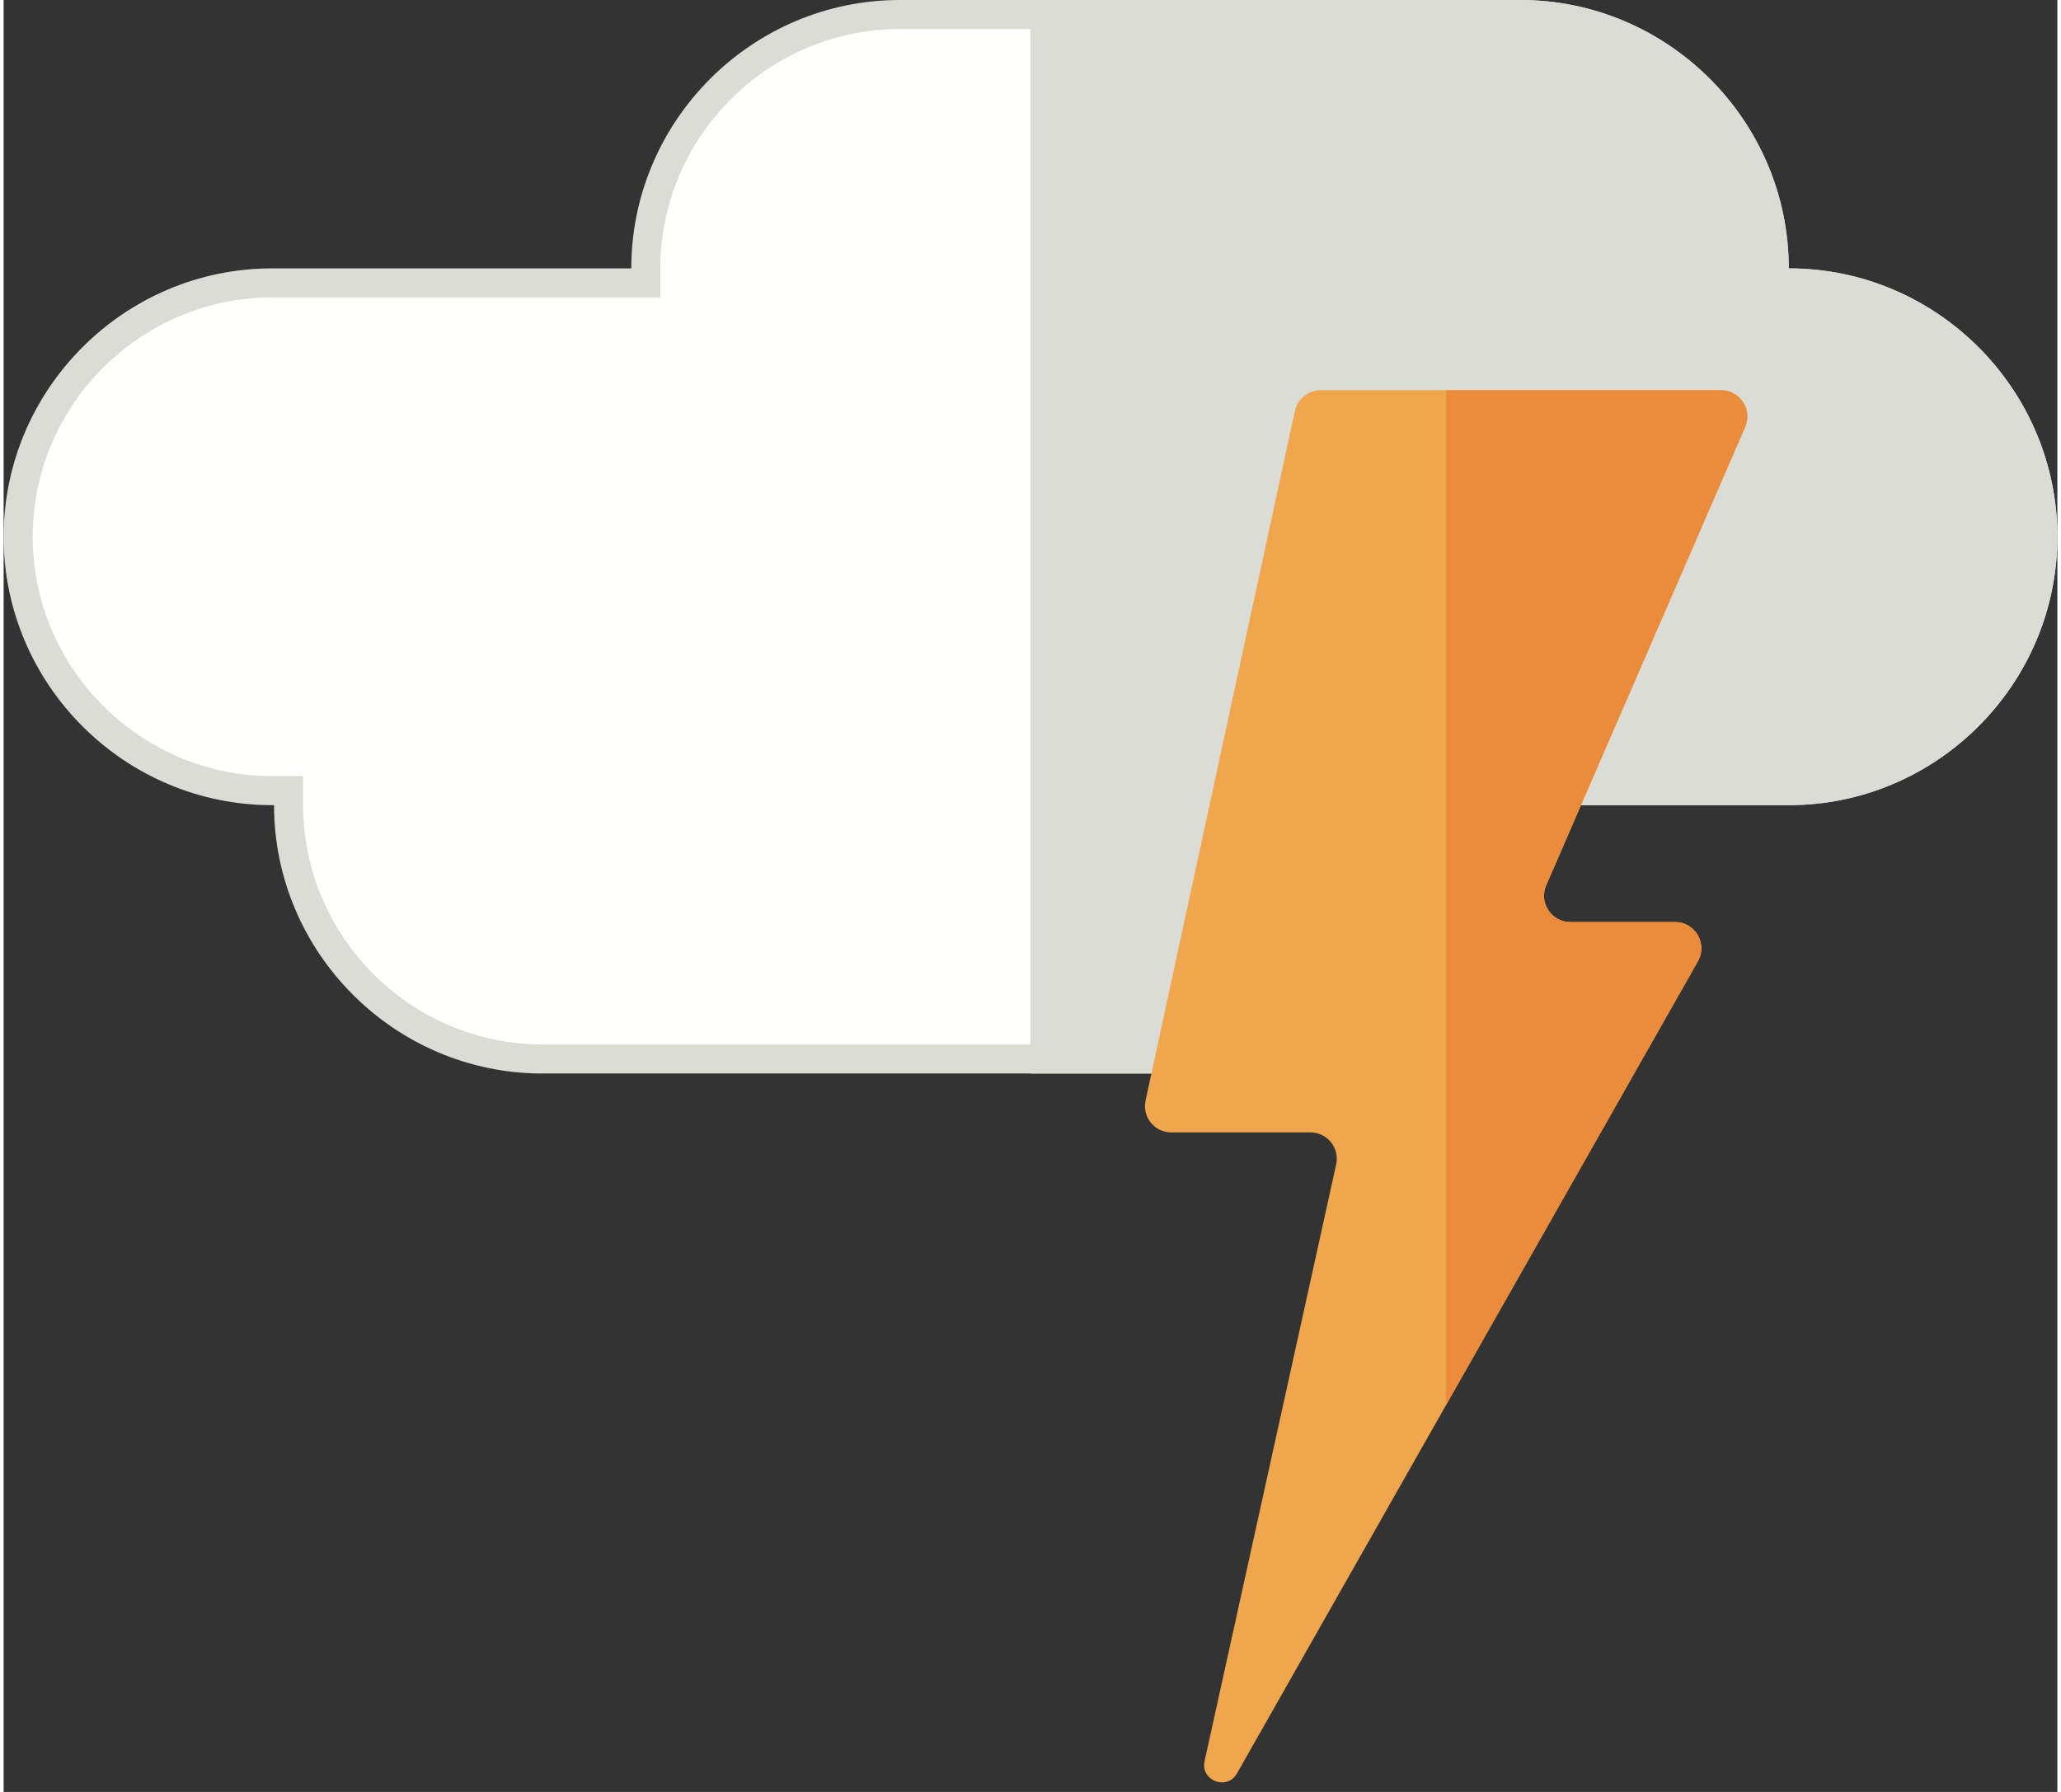 <svg width="230" height="200" viewBox="0 0 212 185" fill="none" xmlns="http://www.w3.org/2000/svg">
<rect x="0" y="0" width="212" height="185" fill="#333333" stroke="none"/>
<path d="M182.773 27.707V29.207H184.273H184.293C198.703 29.207 210.5 41.004 210.5 55.416C210.5 69.827 198.703 81.624 184.293 81.624H147.396H145.896V83.124C145.896 97.534 134.099 109.331 119.688 109.331H55.621C41.211 109.331 29.414 97.534 29.414 83.124V81.624H27.914H27.707C13.297 81.624 1.5 69.827 1.5 55.416C1.5 41.004 13.297 29.207 27.707 29.207H64.791H66.291V27.707C66.291 13.297 78.088 1.5 92.499 1.5H156.566C170.976 1.5 182.773 13.297 182.773 27.707Z" fill="#FFFFFE" stroke="#DBDCD6" stroke-width="3"/>
<path fill-rule="evenodd" clip-rule="evenodd" d="M184.293 27.707H184.273C184.273 12.469 171.804 0 156.566 0H106V110.831H119.688C134.927 110.831 147.396 98.363 147.396 83.124H184.293C199.532 83.124 212 70.655 212 55.416C212 40.176 199.532 27.707 184.293 27.707Z" fill="#DBDCD6"/>
<path fill-rule="evenodd" clip-rule="evenodd" d="M135.945 40.287H177.281C179.236 40.287 180.551 42.29 179.771 44.083L159.236 91.395C158.456 93.188 159.771 95.191 161.726 95.191H172.534C174.615 95.191 175.923 97.437 174.895 99.246L127.314 183.09C126.29 184.898 123.525 183.836 123.972 181.808L137.553 120.211C137.926 118.517 136.636 116.912 134.901 116.912H120.53C118.798 116.912 117.51 115.313 117.876 113.623L133.291 42.427C133.562 41.178 134.667 40.287 135.945 40.287Z" fill="#F0A64D" style="transform: translateX(-25px);"/>
<path fill-rule="evenodd" clip-rule="evenodd" d="M179.77 44.083C180.55 42.29 179.235 40.287 177.28 40.287H148.904V145.042L174.894 99.246C175.922 97.437 174.614 95.191 172.533 95.191H161.725C159.77 95.191 158.455 93.188 159.235 91.395L179.77 44.083Z" fill="#EB8C3C" style="transform: translateX(-25px);"/>
</svg>

